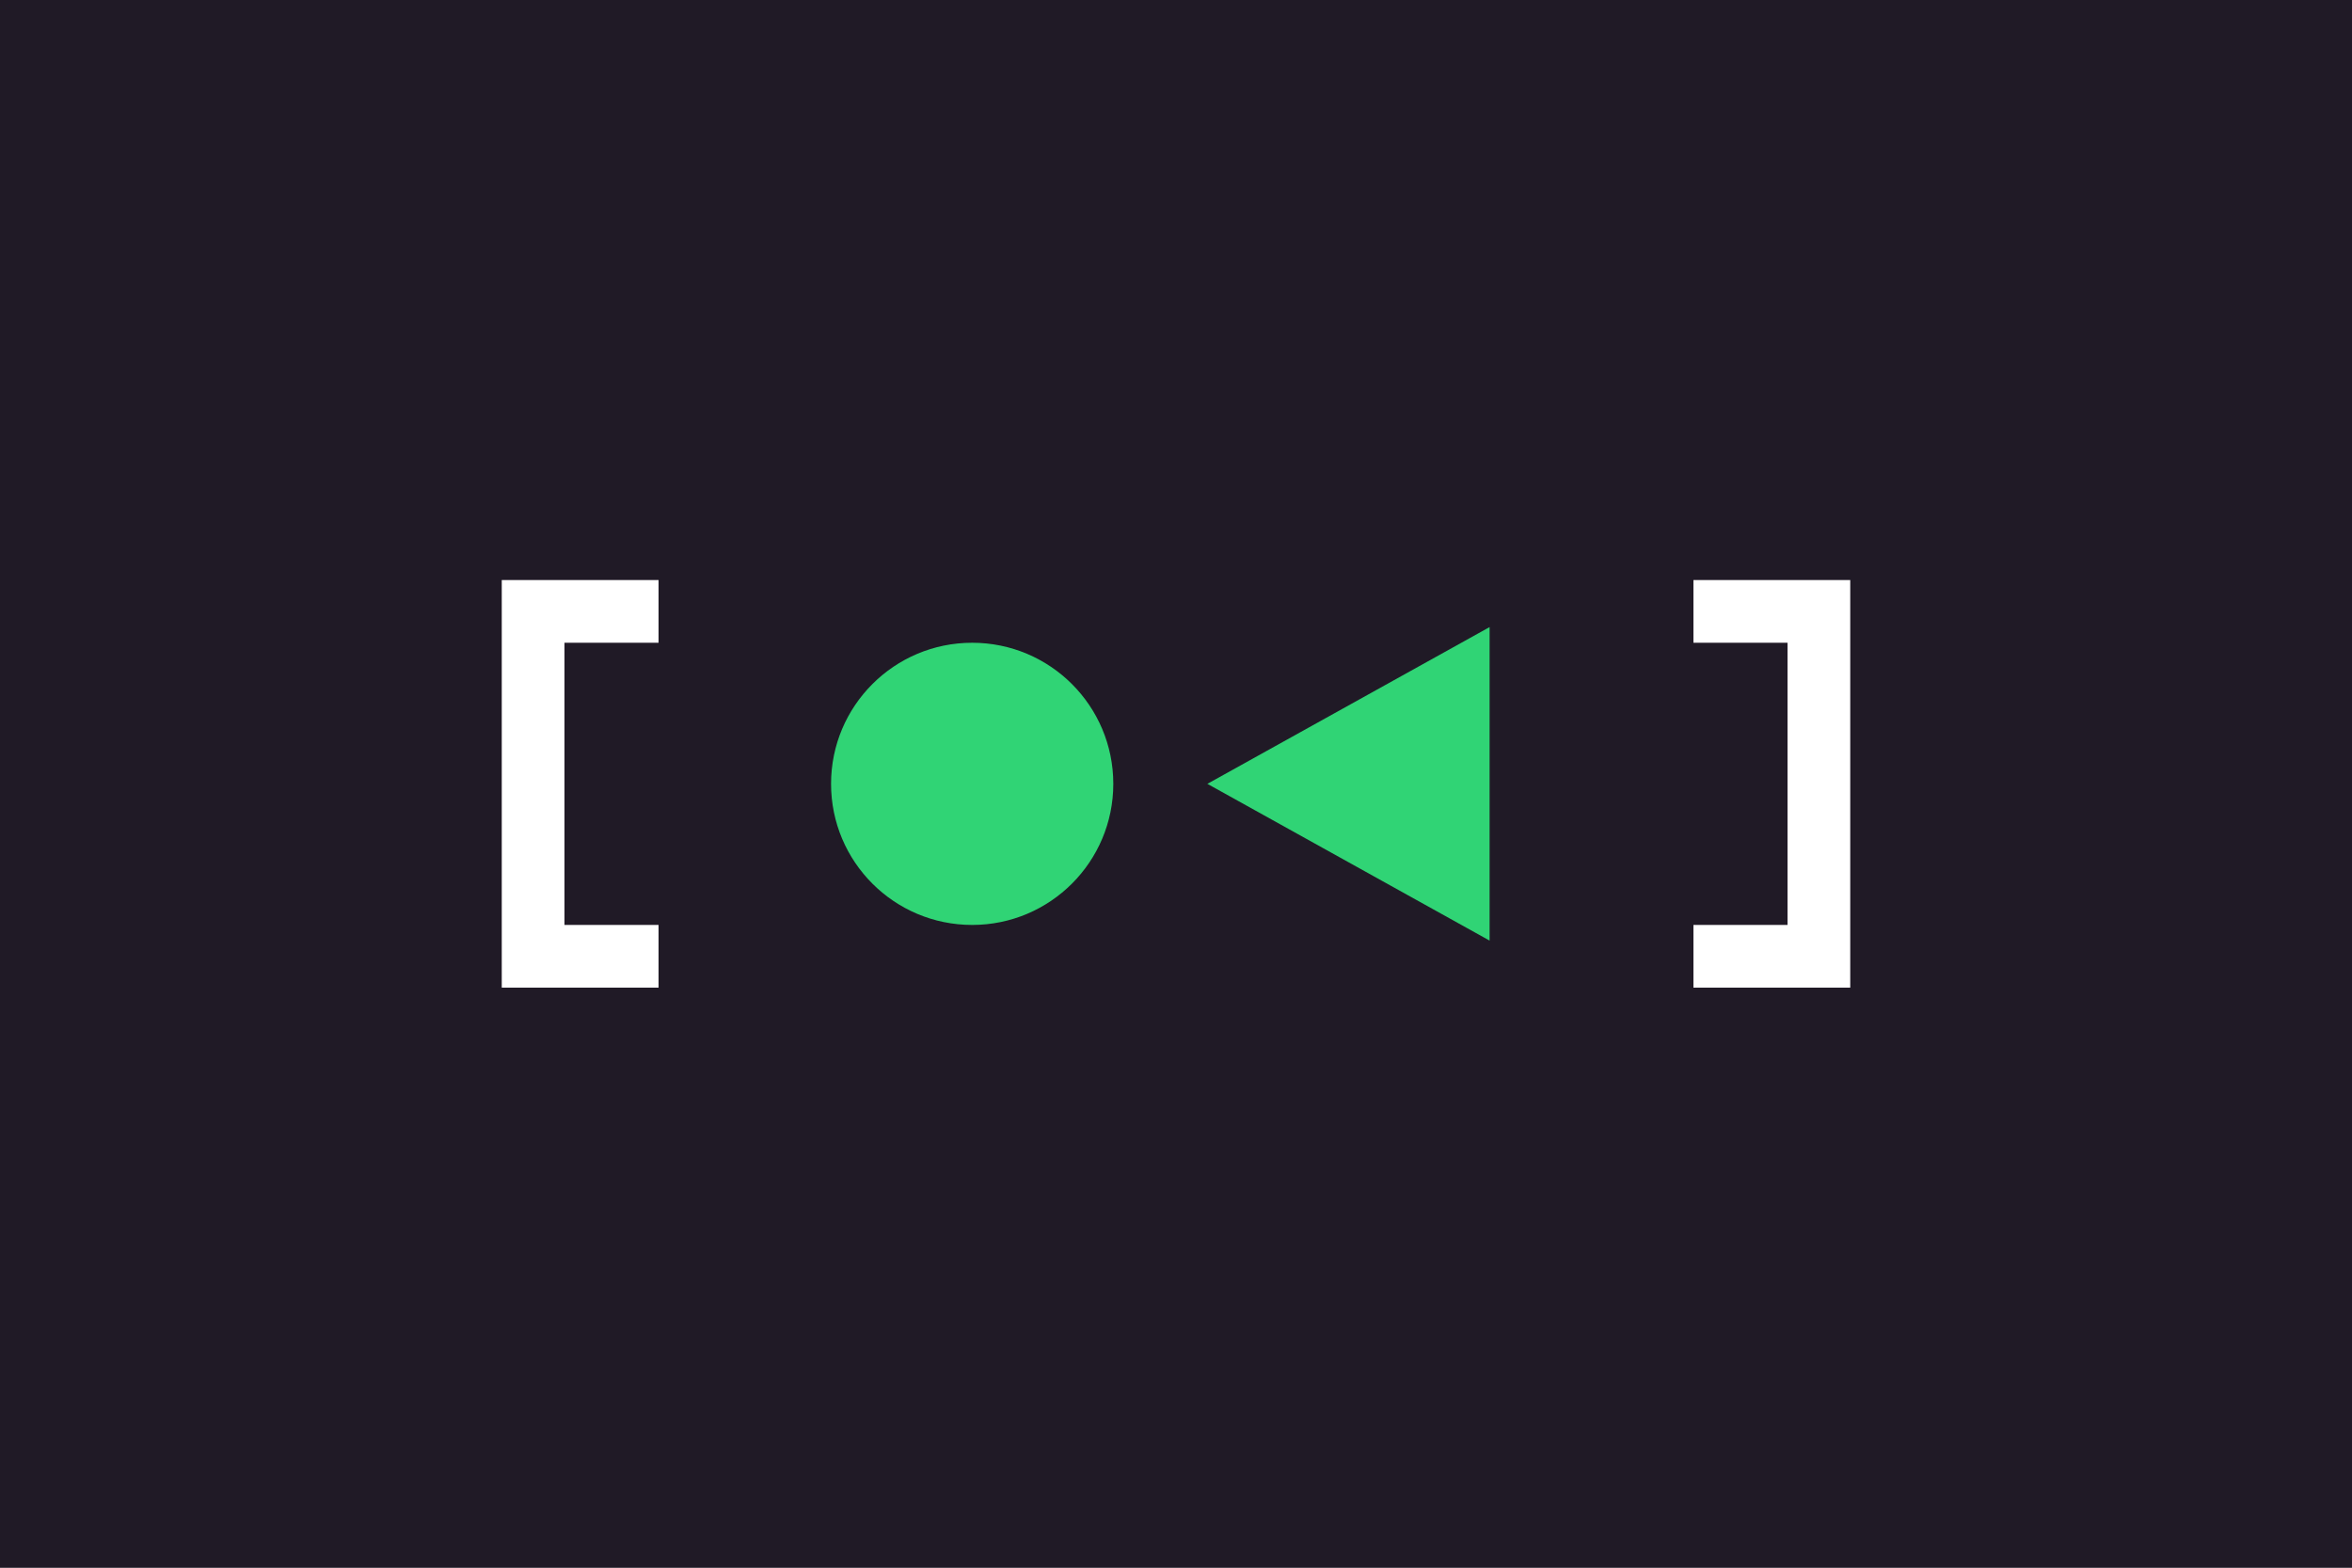 <svg xmlns="http://www.w3.org/2000/svg" width="300" height="200">
    <rect width="100%" height="100%" fill="#808080" stroke="none"/>
    <g transform="translate(60 -831.61)">
        <path fill="#201a26" d="M-60 831.611h300v200H-60z"/>
        <path style="line-height:normal;font-variant-ligatures:normal;font-variant-position:normal;font-variant-caps:normal;font-variant-numeric:normal;font-variant-alternates:normal;font-feature-settings:normal;text-indent:0;text-align:start;text-decoration-line:none;text-decoration-style:solid;text-decoration-color:#000;text-transform:none;text-orientation:mixed;white-space:normal;shape-padding:0;isolation:auto;mix-blend-mode:normal;solid-color:#000;solid-opacity:1" d="M4 905.61v52h20v-8H12v-36h12v-8zm152 0v8h12v36h-12v8h20v-52z" color="#000" font-weight="400" font-family="sans-serif" overflow="visible" fill="#fff"/>
        <path d="M94 931.61l36-20v40z" fill="#30d475"/>
        <circle r="18" cy="931.611" cx="64.002" fill="#30d475"/>
    </g>
</svg>
